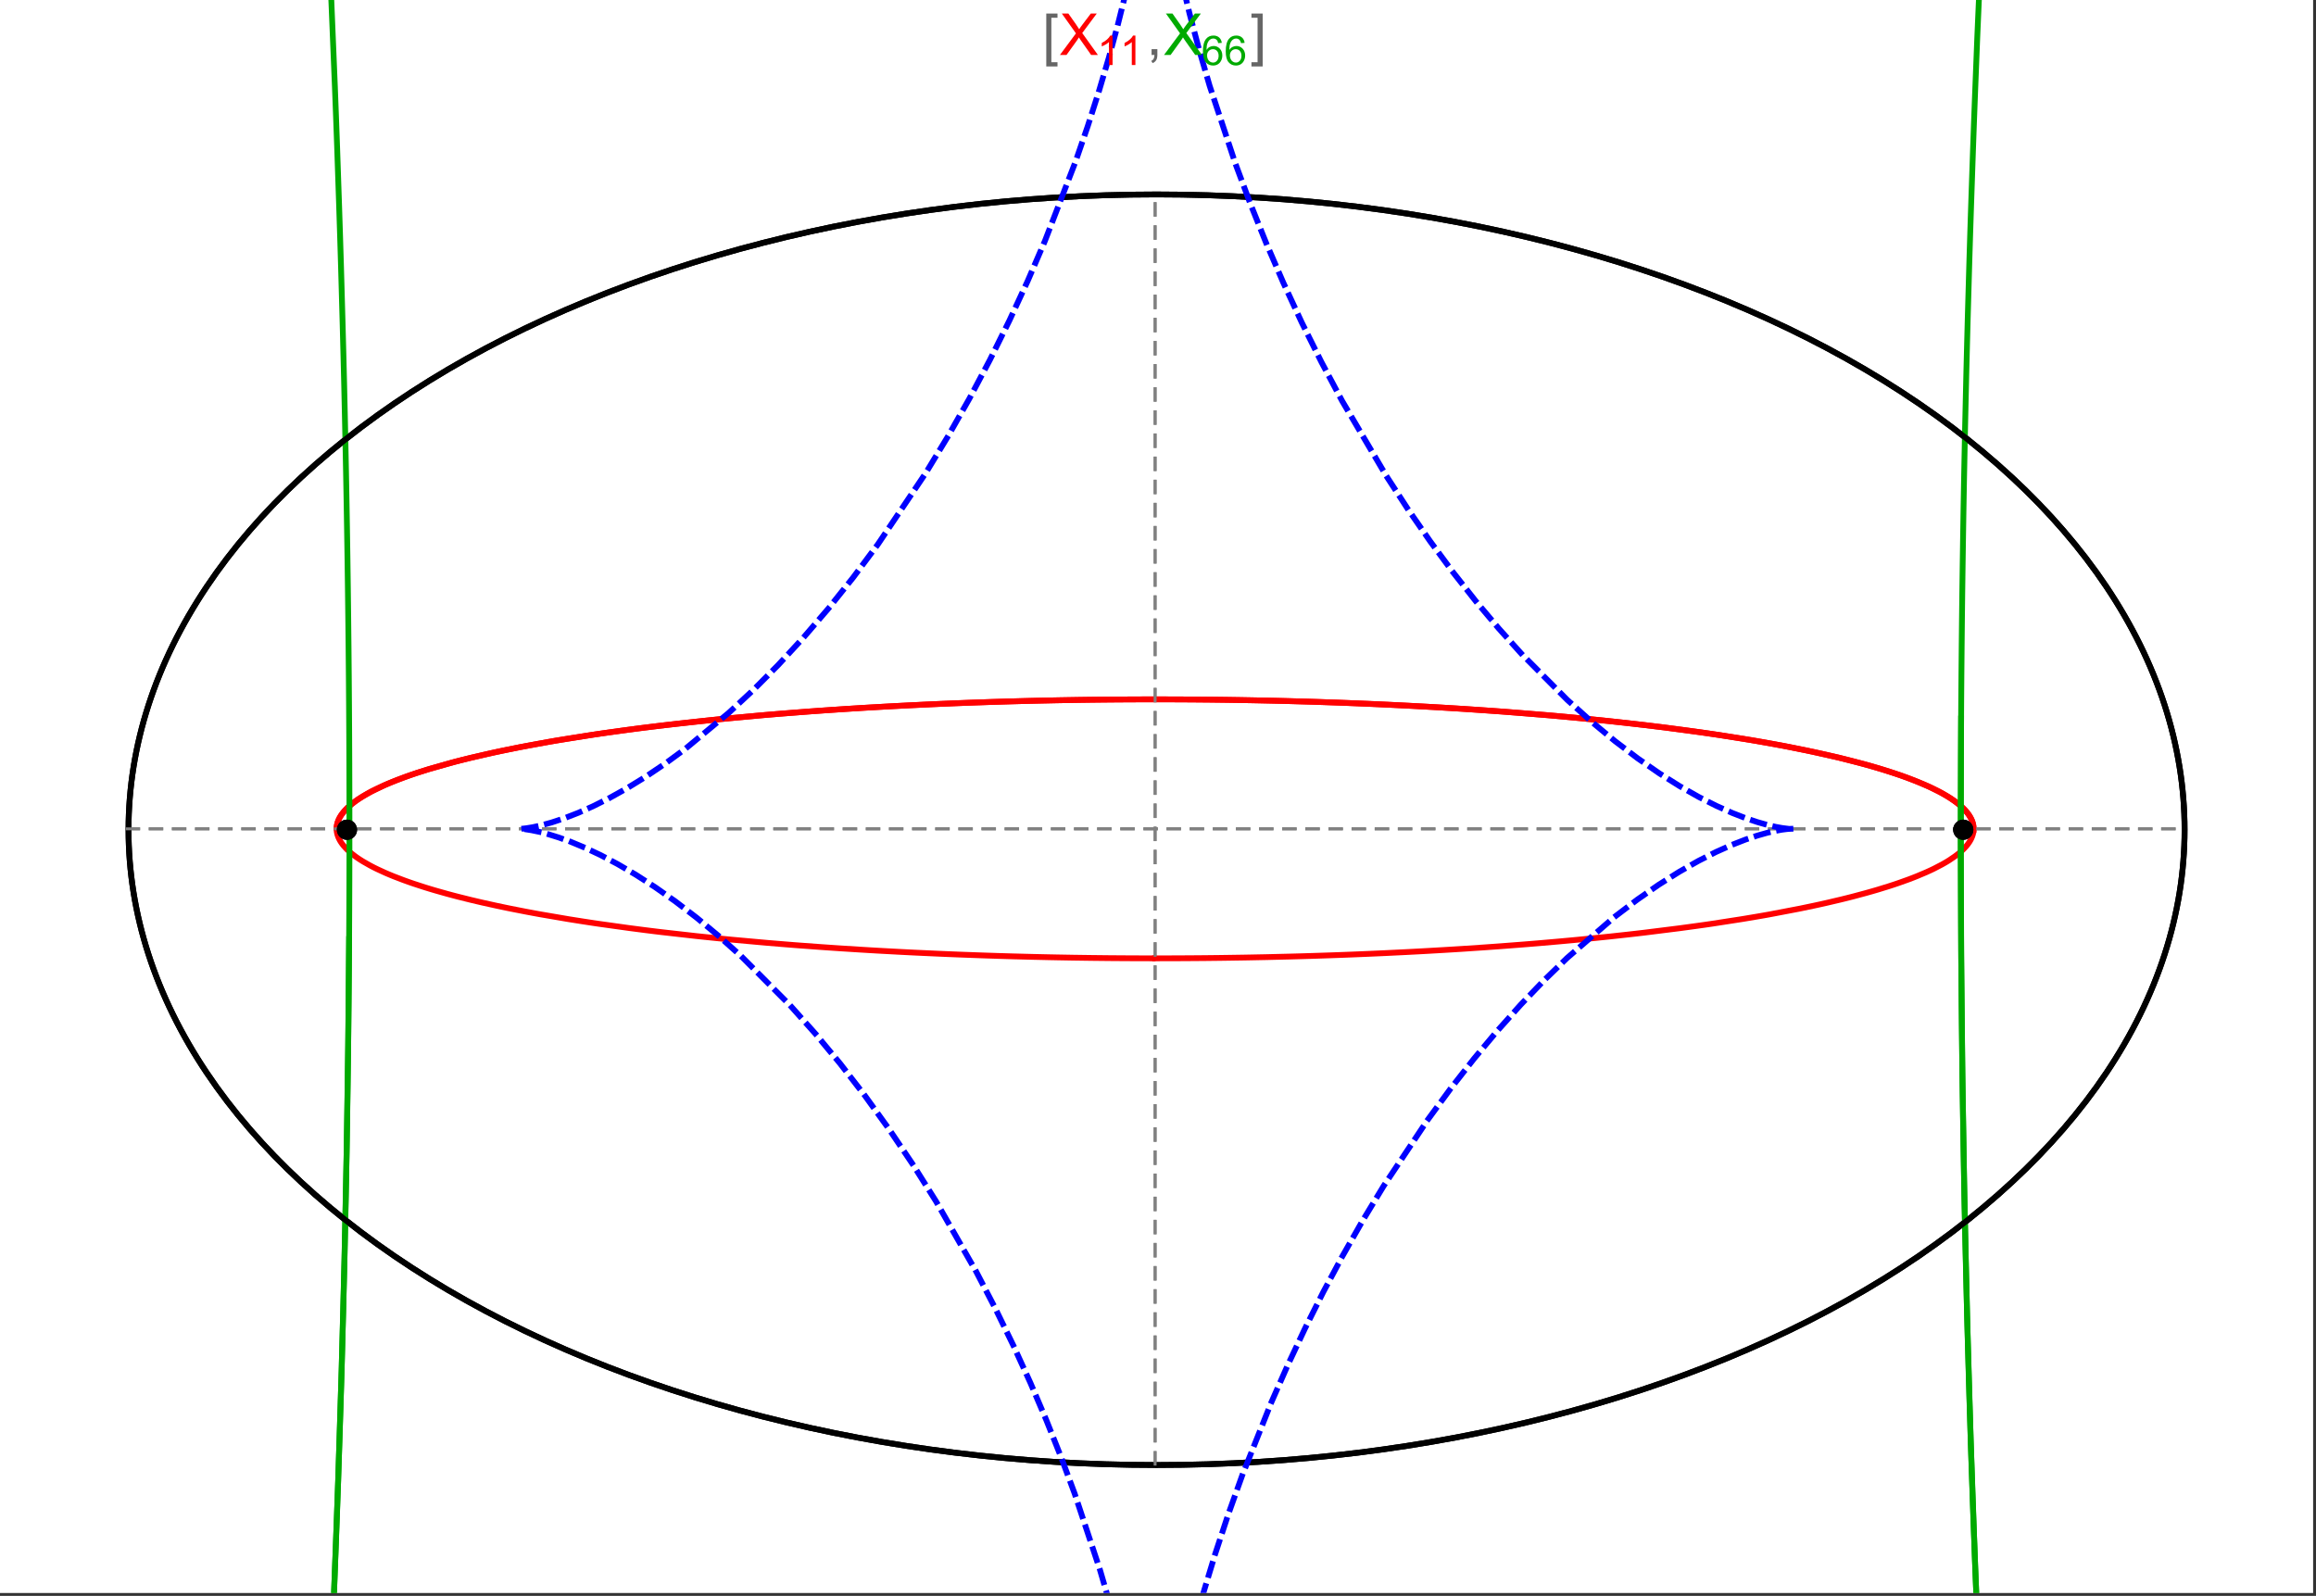 <?xml version="1.0" encoding="UTF-8"?>
<svg xmlns="http://www.w3.org/2000/svg" xmlns:xlink="http://www.w3.org/1999/xlink" width="801pt" height="552pt" viewBox="0 0 801 552" version="1.1">
<rect x="0" y="0" width="801" height="552" fill="#333333" stroke="none"/>
<defs>
<g>
<symbol overflow="visible" id="glyph0-0">
<path style="stroke:none;" d="M 1.25 0 L 1.25 -15.996 L 8.75 -15.996 L 8.75 0 Z M 2.5 -1.25 L 7.5 -1.25 L 7.5 -14.746 L 2.5 -14.746 Z "/>
</symbol>
<symbol overflow="visible" id="glyph0-1">
<path style="stroke:none;" d="M 5.242 3.984 L 1.359 3.984 L 1.359 -14.316 L 5.242 -14.316 L 5.242 -12.859 L 3.117 -12.859 L 3.117 2.52 L 5.242 2.52 Z "/>
</symbol>
<symbol overflow="visible" id="glyph0-2">
<path style="stroke:none;" d="M 4.199 3.984 L 0.32 3.984 L 0.32 2.52 L 2.441 2.52 L 2.441 -12.859 L 0.32 -12.859 L 0.32 -14.316 L 4.199 -14.316 Z "/>
</symbol>
<symbol overflow="visible" id="glyph1-0">
<path style="stroke:none;" d="M 2.5 0 L 2.5 -12.5 L 12.5 -12.5 L 12.5 0 Z M 2.812 -0.312 L 12.188 -0.312 L 12.188 -12.188 L 2.812 -12.188 Z "/>
</symbol>
<symbol overflow="visible" id="glyph1-1">
<path style="stroke:none;" d="M 0.086 0 L 5.625 -7.461 L 0.742 -14.316 L 3 -14.316 L 5.594 -10.645 C 6.133 -9.879 6.52 -9.293 6.75 -8.887 C 7.066 -9.406 7.441 -9.949 7.883 -10.516 L 10.762 -14.316 L 12.82 -14.316 L 7.793 -7.57 L 13.211 0 L 10.867 0 L 7.266 -5.109 C 7.062 -5.398 6.852 -5.715 6.641 -6.062 C 6.32 -5.539 6.094 -5.184 5.957 -4.992 L 2.363 0 Z "/>
</symbol>
<symbol overflow="visible" id="glyph1-2">
<path style="stroke:none;" d="M 1.777 0 L 1.777 -2 L 3.781 -2 L 3.781 0 C 3.777 0.734 3.648 1.328 3.391 1.781 C 3.129 2.234 2.715 2.582 2.148 2.832 L 1.66 2.078 C 2.027 1.914 2.301 1.676 2.48 1.363 C 2.652 1.047 2.75 0.594 2.773 0 Z "/>
</symbol>
<symbol overflow="visible" id="glyph2-0">
<path style="stroke:none;" d="M 1.773 0 L 1.773 -8.875 L 8.875 -8.875 L 8.875 0 Z M 1.996 -0.223 L 8.652 -0.223 L 8.652 -8.652 L 1.996 -8.652 Z "/>
</symbol>
<symbol overflow="visible" id="glyph2-1">
<path style="stroke:none;" d="M 5.289 0 L 4.043 0 L 4.043 -7.953 C 3.738 -7.664 3.344 -7.379 2.859 -7.094 C 2.371 -6.805 1.934 -6.59 1.547 -6.449 L 1.547 -7.652 C 2.242 -7.98 2.852 -8.379 3.375 -8.848 C 3.898 -9.312 4.266 -9.766 4.484 -10.207 L 5.289 -10.207 Z "/>
</symbol>
<symbol overflow="visible" id="glyph2-2">
<path style="stroke:none;" d="M 7.066 -7.676 L 5.824 -7.578 C 5.711 -8.062 5.551 -8.418 5.352 -8.645 C 5.012 -8.996 4.598 -9.176 4.105 -9.18 C 3.703 -9.176 3.355 -9.066 3.059 -8.848 C 2.664 -8.559 2.352 -8.137 2.129 -7.59 C 1.898 -7.035 1.781 -6.254 1.773 -5.242 C 2.074 -5.699 2.441 -6.039 2.875 -6.262 C 3.309 -6.48 3.766 -6.59 4.242 -6.594 C 5.074 -6.59 5.781 -6.285 6.367 -5.676 C 6.949 -5.062 7.242 -4.27 7.246 -3.301 C 7.242 -2.66 7.105 -2.066 6.832 -1.52 C 6.559 -0.969 6.18 -0.551 5.699 -0.262 C 5.215 0.027 4.668 0.168 4.062 0.172 C 3.02 0.168 2.172 -0.211 1.52 -0.973 C 0.859 -1.738 0.531 -3 0.535 -4.758 C 0.531 -6.719 0.895 -8.145 1.621 -9.039 C 2.25 -9.816 3.102 -10.207 4.18 -10.207 C 4.977 -10.207 5.633 -9.98 6.145 -9.531 C 6.656 -9.082 6.965 -8.465 7.066 -7.676 Z M 1.969 -3.293 C 1.969 -2.863 2.059 -2.449 2.242 -2.059 C 2.422 -1.66 2.676 -1.363 3.008 -1.16 C 3.332 -0.953 3.68 -0.848 4.043 -0.852 C 4.566 -0.848 5.016 -1.062 5.398 -1.488 C 5.773 -1.914 5.965 -2.492 5.969 -3.223 C 5.965 -3.926 5.777 -4.477 5.406 -4.883 C 5.031 -5.285 4.559 -5.488 3.992 -5.492 C 3.426 -5.488 2.949 -5.285 2.559 -4.883 C 2.164 -4.477 1.969 -3.949 1.969 -3.293 Z "/>
</symbol>
</g>
<clipPath id="clip1">
  <path d="M 0 0 L 800 0 L 800 551 L 0 551 Z "/>
</clipPath>
<clipPath id="clip2">
  <path d="M 170 0 L 629 0 L 629 551 L 170 551 Z "/>
</clipPath>
<clipPath id="clip3">
  <path d="M 0 0 L 800 0 L 800 551 L 0 551 Z "/>
</clipPath>
</defs>
<g id="surface4338">
<path style="fill-rule:nonzero;fill:rgb(99.998%,99.998%,99.998%);fill-opacity:1;stroke-width:0.03;stroke-linecap:butt;stroke-linejoin:miter;stroke:rgb(99.998%,99.998%,99.998%);stroke-opacity:1;stroke-miterlimit:10;" d="M 74 564 L 874 564 L 874 13 L 74 13 Z " transform="matrix(1,0,0,1,-74,-13)"/>
<path style="fill:none;stroke-width:2;stroke-linecap:square;stroke-linejoin:miter;stroke:rgb(0%,0%,0%);stroke-opacity:1;stroke-miterlimit:3.25;" d="M 829.551 300 C 829.551 241.719 792.09 185.828 725.414 144.617 C 658.734 103.41 568.297 80.258 474 80.258 C 379.703 80.258 289.266 103.41 222.586 144.617 C 155.91 185.828 118.449 241.719 118.449 300 C 118.449 358.281 155.91 414.172 222.586 455.383 C 289.266 496.59 379.703 519.742 474 519.742 C 568.297 519.742 658.734 496.59 725.414 455.383 C 792.09 414.172 829.551 358.281 829.551 300 Z " transform="matrix(1,0,0,1,-74,-13)"/>
<path style="fill:none;stroke-width:1;stroke-linecap:square;stroke-linejoin:miter;stroke:rgb(50%,50%,50%);stroke-opacity:1;stroke-dasharray:4,4;stroke-miterlimit:3.25;" d="M 117.949 299.691 L 829.051 299.691 " transform="matrix(1,0,0,1,-74,-13)"/>
<path style="fill:none;stroke-width:1;stroke-linecap:square;stroke-linejoin:miter;stroke:rgb(50%,50%,50%);stroke-opacity:1;stroke-dasharray:4,4;stroke-miterlimit:3.25;" d="M 473.5 519.434 L 473.5 79.949 " transform="matrix(1,0,0,1,-74,-13)"/>
<path style="fill:none;stroke-width:2;stroke-linecap:square;stroke-linejoin:miter;stroke:rgb(99.998%,0%,0%);stroke-opacity:1;stroke-miterlimit:3.25;" d="M 190.43 299.297 L 190.461 298.918 L 190.512 298.535 L 190.582 298.156 L 190.676 297.777 L 190.789 297.398 L 190.922 297.016 L 191.074 296.637 L 191.25 296.258 L 191.445 295.879 L 191.66 295.5 L 191.895 295.125 L 192.148 294.746 L 192.422 294.371 L 192.719 293.992 L 193.367 293.242 L 193.723 292.867 L 194.098 292.492 L 194.906 291.746 L 195.34 291.375 L 195.793 291.004 L 196.758 290.266 L 197.273 289.895 L 197.805 289.527 L 198.922 288.797 L 201.391 287.344 L 202.055 286.98 L 202.734 286.621 L 204.156 285.906 L 207.211 284.492 L 208.02 284.145 L 208.848 283.797 L 210.551 283.102 L 214.168 281.734 L 215.113 281.395 L 216.074 281.059 L 218.047 280.391 L 222.188 279.078 L 231.195 276.535 L 232.488 276.199 L 233.797 275.867 L 236.461 275.207 L 241.98 273.918 L 243.398 273.602 L 244.832 273.289 L 247.742 272.672 L 253.723 271.461 L 255.254 271.168 L 256.797 270.875 L 259.918 270.297 L 266.305 269.172 L 279.609 267.059 L 281.316 266.805 L 283.035 266.559 L 286.496 266.066 L 293.52 265.121 L 295.297 264.891 L 297.078 264.664 L 300.668 264.219 L 307.926 263.363 L 309.754 263.156 L 311.59 262.953 L 315.277 262.551 L 322.715 261.785 L 337.785 260.387 L 339.559 260.234 L 341.336 260.086 L 344.891 259.793 L 352.027 259.238 L 353.812 259.102 L 355.602 258.973 L 359.184 258.719 L 366.355 258.234 L 369.941 258.008 L 373.527 257.789 L 380.703 257.379 L 382.492 257.281 L 384.285 257.188 L 387.863 257 L 395.008 256.66 L 396.789 256.578 L 398.57 256.5 L 402.129 256.352 L 403.902 256.277 L 405.676 256.207 L 409.219 256.074 L 410.984 256.008 L 412.75 255.945 L 416.27 255.828 L 423.281 255.613 L 425.027 255.566 L 426.77 255.52 L 430.246 255.43 L 431.98 255.387 L 433.711 255.348 L 437.16 255.273 L 438.879 255.238 L 440.594 255.207 L 442.305 255.176 L 444.016 255.148 L 447.422 255.094 L 450.809 255.047 L 452.465 255.027 L 454.117 255.008 L 455.766 254.992 L 457.41 254.977 L 459.047 254.961 L 460.684 254.949 L 462.316 254.938 L 465.566 254.922 L 467.184 254.914 L 468.797 254.91 L 470.406 254.906 L 472.012 254.902 L 475.211 254.902 L 476.801 254.906 L 478.387 254.91 L 479.969 254.914 L 481.547 254.922 L 483.121 254.93 L 484.688 254.938 L 486.25 254.949 L 487.809 254.961 L 489.363 254.973 L 490.914 254.988 L 492.457 255.004 L 493.996 255.02 L 497.059 255.059 L 498.582 255.078 L 501.613 255.125 L 503.121 255.148 L 504.625 255.176 L 507.617 255.23 L 509.105 255.258 L 510.59 255.289 L 513.539 255.355 L 515.004 255.387 L 516.465 255.422 L 519.375 255.496 L 525.125 255.656 L 526.547 255.695 L 527.969 255.738 L 530.789 255.828 L 536.363 256.023 L 537.746 256.07 L 539.121 256.125 L 541.855 256.23 L 547.254 256.449 L 548.703 256.512 L 550.148 256.578 L 553.012 256.707 L 558.668 256.977 L 560.062 257.047 L 561.453 257.121 L 564.215 257.266 L 569.66 257.566 L 571.008 257.645 L 572.344 257.723 L 575.004 257.883 L 580.238 258.211 L 590.402 258.902 L 591.645 258.992 L 592.883 259.082 L 595.332 259.262 L 600.16 259.637 L 609.512 260.41 L 610.652 260.512 L 611.789 260.609 L 614.039 260.812 L 618.469 261.223 L 627.039 262.062 L 628.016 262.164 L 628.984 262.266 L 630.91 262.465 L 634.695 262.875 L 642.031 263.707 L 642.926 263.812 L 643.816 263.918 L 645.582 264.129 L 649.051 264.555 L 655.766 265.422 L 656.586 265.531 L 657.398 265.641 L 659.012 265.859 L 662.184 266.305 L 668.312 267.195 L 679.738 269.012 L 680.473 269.137 L 681.203 269.262 L 682.652 269.508 L 685.484 270.008 L 690.934 271.012 L 700.973 273.031 L 701.562 273.16 L 702.148 273.285 L 703.309 273.539 L 705.582 274.047 L 709.934 275.062 L 717.895 277.09 L 718.352 277.215 L 718.805 277.34 L 719.703 277.586 L 721.457 278.082 L 724.805 279.074 L 725.211 279.199 L 725.609 279.32 L 726.402 279.566 L 727.945 280.062 L 730.883 281.047 L 731.238 281.168 L 731.586 281.289 L 732.277 281.535 L 733.629 282.023 L 736.184 282.996 L 740.766 284.93 L 741.012 285.043 L 741.254 285.152 L 741.734 285.375 L 742.668 285.82 L 744.43 286.707 L 744.637 286.82 L 744.848 286.93 L 745.258 287.148 L 746.051 287.59 L 747.543 288.465 L 747.723 288.574 L 747.898 288.68 L 748.242 288.898 L 748.906 289.332 L 750.145 290.195 L 750.293 290.301 L 750.438 290.41 L 750.719 290.621 L 751.262 291.051 L 752.266 291.898 L 752.391 292.012 L 752.516 292.129 L 752.762 292.355 L 753.223 292.812 L 753.441 293.039 L 753.652 293.266 L 754.051 293.715 L 754.238 293.941 L 754.418 294.164 L 754.758 294.613 L 754.836 294.723 L 754.914 294.836 L 755.062 295.059 L 755.34 295.5 L 755.406 295.609 L 755.469 295.719 L 755.59 295.941 L 755.645 296.051 L 755.703 296.16 L 755.809 296.379 L 755.859 296.488 L 756 296.816 L 756.043 296.926 L 756.082 297.031 L 756.199 297.359 L 756.234 297.465 L 756.297 297.684 L 756.328 297.789 L 756.355 297.898 L 756.406 298.113 L 756.43 298.219 L 756.453 298.328 L 756.473 298.434 L 756.488 298.539 L 756.504 298.648 L 756.535 298.859 L 756.547 298.965 L 756.555 299.066 L 756.57 299.262 L 756.574 299.363 L 756.582 299.559 L 756.582 299.852 L 756.578 299.953 L 756.574 300.051 L 756.566 300.148 L 756.562 300.246 L 756.555 300.344 L 756.543 300.441 L 756.531 300.535 L 756.508 300.73 L 756.477 300.926 L 756.457 301.023 L 756.438 301.117 L 756.398 301.312 L 756.375 301.406 L 756.352 301.504 L 756.301 301.695 L 756.27 301.793 L 756.242 301.887 L 756.18 302.078 L 756.148 302.172 L 756.113 302.27 L 756.043 302.457 L 755.883 302.836 L 755.84 302.93 L 755.797 303.027 L 755.707 303.215 L 755.508 303.59 L 755.457 303.684 L 755.402 303.777 L 755.293 303.961 L 755.059 304.332 L 754.535 305.07 L 754.395 305.25 L 754.25 305.426 L 753.953 305.785 L 753.301 306.492 L 753.215 306.578 L 753.129 306.668 L 752.949 306.844 L 752.586 307.191 L 751.805 307.887 L 751.602 308.059 L 751.391 308.23 L 750.965 308.57 L 750.062 309.25 L 748.082 310.586 L 747.504 310.945 L 746.91 311.301 L 745.676 312.004 L 743.02 313.387 L 742.848 313.473 L 742.672 313.559 L 742.316 313.73 L 741.602 314.07 L 740.125 314.742 L 737 316.059 L 736.812 316.137 L 736.621 316.211 L 736.242 316.363 L 735.469 316.664 L 733.891 317.262 L 730.602 318.434 L 730.391 318.508 L 730.18 318.578 L 728.891 319.012 L 727.137 319.582 L 723.512 320.699 L 723.258 320.773 L 723.008 320.848 L 722.5 320.996 L 721.477 321.293 L 719.398 321.879 L 715.109 323.031 L 714.562 323.172 L 714.012 323.312 L 712.902 323.594 L 710.652 324.148 L 706.035 325.234 L 705.457 325.367 L 704.875 325.496 L 703.707 325.758 L 701.348 326.27 L 696.52 327.277 L 686.457 329.199 L 685.254 329.418 L 684.039 329.633 L 681.594 330.055 L 676.625 330.887 L 666.391 332.473 L 666.039 332.523 L 665.684 332.578 L 664.973 332.68 L 663.551 332.887 L 660.684 333.289 L 654.875 334.078 L 642.965 335.566 L 642.613 335.609 L 642.258 335.652 L 641.551 335.734 L 640.133 335.898 L 637.281 336.223 L 631.523 336.852 L 631.164 336.891 L 630.801 336.93 L 630.074 337.004 L 628.617 337.156 L 625.695 337.457 L 619.797 338.035 L 619.398 338.074 L 618.996 338.109 L 618.191 338.188 L 616.578 338.336 L 613.336 338.633 L 606.801 339.203 L 605.98 339.273 L 605.16 339.34 L 603.512 339.477 L 600.199 339.742 L 593.535 340.254 L 593.125 340.285 L 592.715 340.312 L 591.891 340.375 L 590.242 340.492 L 586.934 340.727 L 580.277 341.172 L 579.441 341.227 L 578.605 341.277 L 576.93 341.383 L 573.57 341.586 L 566.816 341.977 L 566.422 341.996 L 566.023 342.02 L 565.234 342.062 L 563.648 342.148 L 560.477 342.312 L 554.098 342.625 L 553.301 342.664 L 552.5 342.699 L 550.898 342.773 L 547.691 342.914 L 541.254 343.18 L 540.379 343.211 L 539.504 343.246 L 537.754 343.312 L 534.242 343.438 L 533.805 343.453 L 533.363 343.465 L 532.484 343.496 L 530.727 343.555 L 527.203 343.668 L 526.762 343.68 L 526.324 343.691 L 525.441 343.719 L 523.676 343.77 L 520.141 343.867 L 513.055 344.039 L 512.641 344.051 L 512.227 344.059 L 511.398 344.078 L 509.738 344.109 L 506.422 344.176 L 505.594 344.191 L 504.762 344.207 L 503.102 344.234 L 499.777 344.285 L 499.359 344.293 L 498.945 344.297 L 496.449 344.332 L 496.035 344.336 L 495.617 344.344 L 494.785 344.352 L 493.121 344.371 L 492.703 344.375 L 492.289 344.379 L 491.453 344.391 L 489.789 344.406 L 489.371 344.41 L 488.957 344.414 L 488.121 344.418 L 486.457 344.434 L 486.047 344.434 L 485.641 344.438 L 484.82 344.445 L 484.414 344.445 L 484.004 344.449 L 483.188 344.453 L 482.777 344.457 L 482.371 344.457 L 481.555 344.461 L 481.145 344.465 L 480.734 344.465 L 479.918 344.469 L 479.508 344.469 L 479.102 344.473 L 477.875 344.473 L 477.465 344.477 L 475.422 344.477 L 475.012 344.48 L 473.5 344.48 " transform="matrix(1,0,0,1,-74,-13)"/>
<path style="fill:none;stroke-width:2;stroke-linecap:square;stroke-linejoin:miter;stroke:rgb(99.998%,0%,0%);stroke-opacity:1;stroke-miterlimit:3.25;" d="M 472.645 344.48 L 471.742 344.48 L 471.332 344.477 L 469.699 344.477 L 469.289 344.473 L 468.062 344.473 L 467.652 344.469 L 466.836 344.469 L 466.43 344.465 L 466.02 344.465 L 465.203 344.461 L 464.793 344.457 L 464.383 344.457 L 463.566 344.453 L 463.16 344.449 L 462.75 344.445 L 461.934 344.441 L 460.297 344.43 L 459.855 344.426 L 459.414 344.426 L 456.754 344.402 L 456.312 344.398 L 455.867 344.391 L 454.984 344.383 L 453.211 344.363 L 452.328 344.355 L 451.441 344.344 L 449.672 344.32 L 446.133 344.27 L 445.691 344.262 L 445.25 344.258 L 444.367 344.242 L 442.598 344.211 L 439.066 344.148 L 438.629 344.137 L 437.305 344.113 L 432.02 343.996 L 431.609 343.988 L 431.199 343.977 L 430.375 343.957 L 428.734 343.914 L 425.457 343.828 L 425.047 343.82 L 424.637 343.809 L 423.82 343.785 L 422.184 343.738 L 418.914 343.641 L 418.508 343.625 L 418.098 343.613 L 417.281 343.586 L 415.652 343.535 L 412.395 343.422 L 405.898 343.184 L 405.461 343.168 L 405.02 343.148 L 404.145 343.113 L 402.391 343.043 L 398.891 342.895 L 391.914 342.578 L 391.047 342.539 L 390.176 342.496 L 388.441 342.41 L 384.98 342.234 L 378.086 341.859 L 377.664 341.836 L 377.246 341.812 L 376.402 341.762 L 374.719 341.664 L 371.367 341.461 L 364.691 341.039 L 364.277 341.012 L 363.859 340.984 L 363.031 340.93 L 361.375 340.816 L 358.07 340.586 L 351.5 340.105 L 351.121 340.078 L 350.738 340.051 L 349.977 339.992 L 348.457 339.875 L 345.43 339.633 L 339.41 339.137 L 327.543 338.066 L 327.148 338.031 L 326.75 337.992 L 325.957 337.914 L 324.371 337.762 L 321.215 337.445 L 314.965 336.797 L 302.711 335.41 L 302.008 335.324 L 301.305 335.242 L 299.902 335.07 L 297.117 334.723 L 291.602 334.008 L 280.84 332.508 L 280.516 332.457 L 280.191 332.41 L 279.547 332.316 L 278.258 332.121 L 275.699 331.73 L 270.656 330.934 L 260.867 329.258 L 259.57 329.023 L 258.281 328.785 L 255.73 328.309 L 250.73 327.328 L 250.113 327.203 L 249.5 327.078 L 248.281 326.824 L 245.867 326.316 L 241.145 325.273 L 240.875 325.215 L 240.066 325.027 L 238.996 324.777 L 236.875 324.277 L 232.746 323.25 L 232.492 323.188 L 232.238 323.121 L 231.734 322.988 L 230.73 322.727 L 228.754 322.199 L 224.914 321.117 L 224.406 320.969 L 223.902 320.82 L 222.898 320.523 L 220.926 319.918 L 217.133 318.684 L 216.672 318.527 L 216.215 318.371 L 215.309 318.055 L 213.535 317.418 L 210.148 316.121 L 209.957 316.043 L 209.77 315.965 L 209.391 315.812 L 208.645 315.504 L 207.188 314.879 L 204.426 313.605 L 204.262 313.527 L 204.098 313.445 L 203.77 313.285 L 203.125 312.961 L 201.879 312.305 L 199.551 310.977 L 199.414 310.895 L 199.281 310.812 L 199.016 310.645 L 198.492 310.312 L 197.492 309.645 L 197.371 309.559 L 197.254 309.477 L 197.016 309.305 L 196.555 308.965 L 195.672 308.281 L 195.461 308.109 L 195.258 307.938 L 194.855 307.59 L 194.098 306.891 L 194.008 306.805 L 193.922 306.715 L 193.746 306.539 L 193.41 306.188 L 192.785 305.473 L 192.629 305.277 L 192.477 305.082 L 192.188 304.691 L 192.117 304.594 L 192.051 304.492 L 191.918 304.297 L 191.668 303.898 L 191.609 303.801 L 191.555 303.703 L 191.445 303.5 L 191.391 303.402 L 191.34 303.301 L 191.238 303.102 L 191.145 302.898 L 191.055 302.699 L 190.895 302.293 L 190.824 302.09 L 190.758 301.887 L 190.695 301.684 L 190.641 301.477 L 190.594 301.273 L 190.57 301.168 L 190.551 301.066 L 190.531 300.961 L 190.512 300.859 L 190.496 300.758 L 190.48 300.652 L 190.469 300.547 L 190.457 300.445 L 190.445 300.34 L 190.438 300.238 L 190.43 300.133 L 190.422 299.922 L 190.418 299.82 L 190.418 299.504 L 190.422 299.398 L 190.43 299.293 L 190.434 299.188 L 190.441 299.082 L 190.453 298.977 L 190.477 298.781 L 190.488 298.68 L 190.504 298.582 L 190.52 298.48 L 190.539 298.383 L 190.578 298.184 L 190.602 298.082 L 190.621 297.984 L 190.676 297.785 L 190.73 297.582 L 190.793 297.383 L 190.863 297.18 L 190.938 296.98 L 191.016 296.777 L 191.105 296.574 L 191.148 296.473 L 191.195 296.371 L 191.293 296.168 L 191.512 295.758 L 191.629 295.555 L 191.75 295.348 L 192.02 294.938 L 192.09 294.832 L 192.16 294.73 L 192.309 294.523 L 192.629 294.105 L 192.711 294 L 192.797 293.898 L 192.973 293.688 L 193.344 293.27 L 194.168 292.422 L 194.289 292.309 L 194.414 292.195 L 194.664 291.965 L 195.191 291.5 L 196.352 290.57 L 196.504 290.453 L 196.984 290.102 L 197.652 289.629 L 199.102 288.684 L 199.293 288.566 L 199.484 288.445 L 199.883 288.207 L 200.699 287.73 L 202.461 286.766 L 206.473 284.824 L 206.738 284.703 L 207.012 284.582 L 207.562 284.344 L 208.695 283.859 L 211.094 282.891 L 211.402 282.77 L 211.719 282.645 L 212.359 282.402 L 213.672 281.914 L 216.438 280.934 L 216.797 280.812 L 217.16 280.688 L 217.895 280.441 L 219.402 279.949 L 222.566 278.961 L 229.531 276.977 L 229.965 276.859 L 230.402 276.742 L 231.285 276.512 L 233.086 276.047 L 236.84 275.117 L 244.988 273.254 L 245.527 273.141 L 246.07 273.023 L 247.164 272.793 L 249.395 272.328 L 254.031 271.402 L 264.031 269.562 L 264.746 269.441 L 265.465 269.316 L 266.918 269.07 L 269.875 268.578 L 276.031 267.602 L 276.824 267.477 L 277.621 267.355 L 279.23 267.113 L 282.508 266.633 L 289.312 265.68 L 290.188 265.562 L 291.07 265.445 L 292.844 265.211 L 296.461 264.742 L 303.965 263.824 L 320.062 262.055 L 321.047 261.953 L 322.039 261.852 L 324.039 261.656 L 328.098 261.262 L 336.473 260.5 L 337.543 260.406 L 338.621 260.312 L 340.789 260.129 L 345.195 259.77 L 354.27 259.07 L 355.43 258.984 L 356.594 258.902 L 358.941 258.734 L 363.703 258.41 L 364.91 258.328 L 366.117 258.25 L 368.559 258.094 L 373.5 257.789 L 374.75 257.715 L 376.008 257.645 L 378.539 257.5 L 383.664 257.219 L 394.195 256.695 L 395.512 256.637 L 396.832 256.578 L 399.492 256.461 L 404.875 256.238 L 406.238 256.188 L 407.602 256.133 L 410.348 256.031 L 415.91 255.84 L 417.312 255.793 L 418.723 255.75 L 421.555 255.664 L 422.98 255.621 L 424.41 255.582 L 427.289 255.504 L 428.734 255.469 L 430.188 255.43 L 433.105 255.363 L 439.008 255.238 L 440.496 255.207 L 441.988 255.184 L 444.992 255.133 L 446.5 255.109 L 448.016 255.086 L 451.059 255.043 L 452.586 255.027 L 454.121 255.008 L 455.66 254.992 L 457.203 254.977 L 458.754 254.965 L 461.863 254.941 L 463.43 254.934 L 464.996 254.922 L 466.57 254.918 L 468.148 254.91 L 469.73 254.906 L 471.316 254.906 L 472.906 254.902 L 474.504 254.902 L 476.102 254.906 L 477.707 254.91 L 479.316 254.914 L 480.93 254.918 L 482.547 254.926 L 484.168 254.934 L 487.426 254.957 L 489.062 254.973 L 490.84 254.988 L 492.621 255.004 L 494.41 255.027 L 496.203 255.047 L 498 255.07 L 499.801 255.098 L 503.414 255.152 L 505.23 255.188 L 507.047 255.219 L 510.695 255.293 L 512.527 255.332 L 514.363 255.371 L 518.043 255.461 L 519.887 255.508 L 521.734 255.559 L 525.445 255.664 L 527.305 255.719 L 529.164 255.777 L 532.898 255.902 L 534.77 255.965 L 536.645 256.031 L 540.398 256.172 L 547.938 256.48 L 549.824 256.562 L 551.719 256.648 L 555.504 256.824 L 563.098 257.207 L 566.902 257.41 L 570.707 257.625 L 578.32 258.086 L 580.227 258.207 L 582.129 258.332 L 585.934 258.586 L 593.531 259.129 L 608.656 260.336 L 610.41 260.488 L 612.16 260.645 L 615.656 260.961 L 622.605 261.621 L 624.336 261.789 L 626.062 261.965 L 629.5 262.316 L 636.328 263.055 L 638.023 263.246 L 639.715 263.438 L 643.078 263.828 L 649.738 264.641 L 662.75 266.383 L 664.344 266.613 L 665.93 266.844 L 669.078 267.312 L 675.277 268.277 L 676.805 268.523 L 678.32 268.773 L 681.328 269.281 L 687.227 270.324 L 688.676 270.59 L 690.113 270.855 L 692.957 271.398 L 698.508 272.512 L 709.023 274.844 L 710.426 275.18 L 711.812 275.52 L 714.531 276.203 L 719.758 277.602 L 721.02 277.957 L 722.262 278.316 L 724.691 279.039 L 729.312 280.512 L 730.418 280.887 L 731.504 281.262 L 733.613 282.02 L 737.574 283.555 L 738.512 283.945 L 739.426 284.336 L 741.191 285.125 L 744.445 286.719 L 745.203 287.121 L 745.938 287.523 L 747.332 288.336 L 747.996 288.746 L 748.637 289.152 L 749.844 289.977 L 750.41 290.387 L 750.953 290.801 L 751.965 291.633 L 752.434 292.051 L 752.875 292.469 L 753.691 293.305 L 754.062 293.727 L 754.406 294.148 L 754.727 294.57 L 755.02 294.992 L 755.289 295.414 L 755.531 295.836 L 755.75 296.262 L 755.945 296.684 L 756.113 297.109 L 756.254 297.535 L 756.371 297.957 L 756.461 298.383 L 756.527 298.809 L 756.566 299.234 L 756.582 299.66 L 756.57 300.086 " transform="matrix(1,0,0,1,-74,-13)"/>
<g clip-path="url(#clip1)" clip-rule="nonzero">
<path style="fill:none;stroke-width:2;stroke-linecap:square;stroke-linejoin:miter;stroke:rgb(0%,66.666%,0%);stroke-opacity:1;stroke-miterlimit:3.25;" d="M 194.742 337.836 L 194.418 374.688 L 193.883 411.73 L 193.129 449.066 L 192.156 486.789 L 190.961 525.004 L 189.535 563.812 L 187.871 603.336 L 185.957 643.688 L 183.789 684.992 L 181.348 727.387 L 178.621 771.02 L 175.594 816.043 L 172.25 862.637 L 168.562 910.984 L 160.066 1013.816 L 155.195 1068.789 L 149.863 1126.516 L 137.637 1251.586 L 105.293 1552.77 L 95.098 1642.207 L 83.832 1738.93 L 57.484 1958.793 L -17.035 2551.938 L -42.312 2747.449 L -71.387 2970.082 L -144.715 3524.215 L -191.742 3875.758 L -248.457 4297.055 L -405.602 5454.891 L -518.668 6282.746 L -670.27 7388.898 L -883.918 8943.332 L -1207.168 11289.727 L -1752.832 15243.543 L -2869.504 23324.387 L -6431.27 49078.223 L 72884.547 -524208.953 L 6128.125 -41683.25 L 3377.531 -21793.145 L 1916.441 -11215.387 L 1164.551 -5748.684 L 786.113 -2956.352 L 762.273 -2776.949 L 741.328 -2618.621 L 706.281 -2351.82 L 655.125 -1956.727 L 594.055 -1470.219 L 537.594 -990.867 L 535.434 -971.508 L 533.367 -952.949 L 529.52 -918.043 L 522.77 -856.012 L 512.191 -756.402 L 498.312 -621.922 L 497.703 -615.957 L 497.105 -610.164 L 495.961 -599.047 L 493.84 -578.602 L 490.164 -543.953 L 489.75 -540.145 L 489.344 -536.438 L 488.555 -529.336 L 487.074 -516.289 L 484.422 -494.379 L 484.117 -491.996 L 483.812 -489.688 L 483.223 -485.289 L 482.098 -477.312 L 481.824 -475.48 L 481.555 -473.715 L 481.027 -470.371 L 480.012 -464.395 L 479.766 -463.043 L 479.523 -461.75 L 479.043 -459.32 L 478.805 -458.188 L 478.57 -457.105 L 478.109 -455.098 L 477.883 -454.172 L 477.656 -453.289 L 477.207 -451.68 L 476.988 -450.941 L 476.77 -450.254 L 476.336 -449.016 L 476.125 -448.477 L 475.918 -447.98 L 475.707 -447.523 L 475.5 -447.109 L 475.297 -446.738 L 475.09 -446.41 L 474.887 -446.117 L 474.684 -445.867 L 474.484 -445.66 L 474.281 -445.488 L 474.082 -445.355 L 473.883 -445.266 L 473.684 -445.211 L 473.484 -445.195 L 473.289 -445.215 L 473.09 -445.273 L 472.895 -445.371 L 472.699 -445.504 L 472.504 -445.672 L 472.309 -445.879 L 472.113 -446.117 L 471.918 -446.395 L 471.723 -446.707 L 471.527 -447.059 L 471.332 -447.441 L 471.137 -447.855 L 470.941 -448.309 L 470.75 -448.797 L 470.555 -449.316 L 470.359 -449.871 L 469.969 -451.082 L 469.773 -451.738 L 469.578 -452.43 L 469.184 -453.906 L 468.988 -454.695 L 468.793 -455.516 L 468.395 -457.258 L 468.195 -458.18 L 467.996 -459.129 L 467.598 -461.133 L 466.785 -465.523 L 466.582 -466.699 L 466.375 -467.91 L 465.965 -470.426 L 465.121 -475.84 L 463.383 -488.203 L 463.141 -490.039 L 462.895 -491.914 L 462.398 -495.777 L 461.387 -503.961 L 459.246 -522.223 L 454.41 -566.688 L 441.371 -693.195 L 389.488 -1164.988 L 388 -1177.75 L 386.477 -1190.766 L 383.324 -1217.578 L 376.578 -1274.578 L 360.992 -1404.203 L 318.059 -1750.695 L 314.664 -1777.609 L 311.16 -1805.301 L 303.812 -1863.176 L 287.605 -1990.012 L 247.539 -2299.594 L 113.641 -3309.785 L 101.477 -3400.422 L 88.621 -3496.059 L 60.598 -3704.098 L -6.875 -4202.93 L -216.82 -5743.348 L -254.477 -6018.461 L -295.945 -6321.152 L -392.891 -7027.789 L -671.066 -9050.5 L -767.727 -9752.215 L -880.719 -10571.984 L -1175.562 -12709.305 L -2369.426 -21351.102 L -2974.852 -25730.297 L -3893.641 -32374.531 L -5453.871 -43655.117 L -8687.047 -67027.797 L -19391.664 -144404.227 L 129133.051 929132.145 L 15815.711 110068.852 L 8677.613 58471.246 L 6094.273 39795.504 L 4760.719 30153.219 L 3398.184 20298.09 L 2287.078 12253.367 L 2134.156 11144.598 L 2006.484 10218.305 L 1805.449 8758.223 L 1536.77 6801.977 L 1247.18 4679.422 L 1224.648 4513.039 L 1203.637 4357.621 L 1165.598 4075.57 L 1102.391 3604.211 L 1011.074 2914.27 L 903.488 2072.641 L 898.73 2034.059 L 894.141 1996.641 L 885.418 1925.082 L 869.641 1793.699 L 843.551 1569.094 L 806.691 1224.973 L 804.738 1205.305 L 802.844 1186.004 L 799.219 1148.457 L 792.57 1077.238 L 791.027 1060.172 L 789.527 1043.383 L 786.656 1010.598 L 781.391 947.926 L 780.168 932.82 L 778.984 917.918 L 776.711 888.715 L 772.562 832.516 L 771.602 818.891 L 770.672 805.422 L 768.895 778.941 L 765.668 727.66 L 764.93 715.16 L 764.211 702.781 L 762.852 678.363 L 762.207 666.32 L 761.586 654.383 L 760.41 630.801 L 759.855 619.148 L 759.32 607.59 L 758.32 584.727 L 756.562 539.93 L 756.172 528.91 L 755.801 517.953 L 755.117 496.219 L 754.805 485.441 L 754.508 474.715 L 753.973 453.418 L 753.73 442.84 L 753.508 432.305 L 753.301 421.809 L 753.113 411.355 L 752.941 400.938 L 752.785 390.555 L 752.648 380.203 L 752.527 369.883 L 752.43 360.27 L 752.348 350.684 L 752.277 341.113 L 752.223 331.566 L 752.184 322.035 L 752.156 312.52 L 752.145 303.016 L 752.145 293.523 L 752.164 284.043 L 752.191 274.57 L 752.238 265.105 L 752.293 255.648 L 752.367 246.191 L 752.453 236.734 L 752.551 227.281 L 752.664 217.828 L 752.793 208.371 L 752.934 198.906 L 753.086 189.438 L 753.254 179.965 L 753.438 170.477 L 753.633 160.98 L 754.066 141.949 L 754.305 132.41 L 754.559 122.855 L 755.102 103.684 L 755.395 94.066 L 755.703 84.426 L 756.363 65.066 L 756.711 55.344 L 757.078 45.59 L 757.848 25.984 L 759.57 -13.672 L 760.039 -23.688 L 760.523 -33.746 L 761.535 -54.008 L 763.742 -95.148 L 764.336 -105.57 L 764.945 -116.055 L 766.211 -137.211 L 768.945 -180.336 L 775.277 -270.328 L 776.137 -281.746 L 777.012 -293.258 L 778.828 -316.57 L 782.695 -364.43 L 791.477 -465.77 L 813.973 -697.344 L 815.637 -713.406 L 817.336 -729.688 L 820.836 -762.926 L 828.289 -832.309 L 845.207 -984.32 L 889.445 -1358.816 L 893.082 -1388.613 L 896.816 -1419.086 L 904.59 -1482.164 L 921.473 -1617.68 L 961.66 -1934.055 L 1081.523 -2848.316 L 1091.625 -2924.148 L 1102.141 -3002.98 L 1124.535 -3170.426 L 1175.637 -3550.719 L 1313.023 -4564.852 L 1930.848 -9069.832 L 1999.988 -9571.762 L 2076.48 -10126.852 L 2256.781 -11434.367 L 2786.125 -15268.973 L 2974.395 -16631.863 L 3197.41 -18245.914 L 3794.836 -22568.25 L 6470.176 -41913.824 L 8008.98 -53038.344 L 10629.688 -71982.879 L 16091.586 -111463.57 L 34482.887 -244398.25 L -184286.594 1336869.98 L -24266.496 180239.535 L -12750.387 96998.93 L -8534.375 66523.562 L -6347.754 50716.684 L -5009.52 41041.996 L -3455.367 29804.73 L -2019.234 19416.789 L -1807.945 17887.734 L -1628.801 16591.023 L -1341.488 14510.66 L -947.023 11652.223 L -507.188 8459.004 L -117.828 5618.074 L -101.688 5499.664 L -86.324 5386.883 L -57.715 5176.676 L -7.738 4808.691 L 70.52 4229.902 L 174.133 3456.145 L 284.055 2617.055 L 374.066 1895.023 L 410.684 1578.805 L 432.297 1379.703 L 444.625 1260.902 L 453.562 1174.141 L 459.82 1116.562 L 459.902 1115.883 L 459.98 1115.203 L 460.137 1113.859 L 460.445 1111.219 L 461.051 1106.129 L 462.207 1096.672 L 462.277 1096.113 L 462.348 1095.559 L 462.488 1094.453 L 462.766 1092.293 L 463.309 1088.137 L 464.359 1080.469 L 464.43 1079.98 L 464.496 1079.496 L 464.637 1078.535 L 464.91 1076.664 L 465.445 1073.09 L 466.488 1066.637 L 466.551 1066.262 L 466.613 1065.895 L 466.742 1065.164 L 466.992 1063.742 L 467.492 1061.066 L 468.461 1056.348 L 468.516 1056.098 L 468.574 1055.852 L 468.684 1055.363 L 468.906 1054.426 L 469.344 1052.684 L 469.398 1052.477 L 469.453 1052.273 L 469.559 1051.875 L 469.777 1051.113 L 470.207 1049.715 L 470.258 1049.551 L 470.312 1049.391 L 470.418 1049.082 L 470.633 1048.488 L 470.684 1048.348 L 470.738 1048.207 L 470.844 1047.938 L 471.055 1047.43 L 471.105 1047.309 L 471.16 1047.191 L 471.266 1046.965 L 471.473 1046.543 L 471.527 1046.441 L 471.578 1046.344 L 471.684 1046.16 L 471.891 1045.816 L 471.992 1045.668 L 472.094 1045.523 L 472.195 1045.391 L 472.297 1045.27 L 472.348 1045.211 L 472.398 1045.156 L 472.5 1045.055 L 472.551 1045.008 L 472.703 1044.879 L 472.805 1044.809 L 472.906 1044.746 L 473.008 1044.691 L 473.059 1044.672 L 473.109 1044.648 L 473.211 1044.617 L 473.312 1044.594 L 473.363 1044.586 L 473.465 1044.578 L 473.5 1044.578 " transform="matrix(1,0,0,1,-74,-13)"/>
<path style="fill:none;stroke-width:2;stroke-linecap:square;stroke-linejoin:miter;stroke:rgb(0%,66.666%,0%);stroke-opacity:1;stroke-miterlimit:3.25;" d="M 473.605 1044.582 L 473.617 1044.582 L 473.719 1044.598 L 473.77 1044.613 L 473.82 1044.625 L 473.871 1044.641 L 473.922 1044.66 L 474.023 1044.707 L 474.07 1044.734 L 474.121 1044.762 L 474.172 1044.797 L 474.223 1044.828 L 474.375 1044.945 L 474.426 1044.988 L 474.527 1045.086 L 474.578 1045.137 L 474.629 1045.191 L 474.73 1045.305 L 474.832 1045.43 L 474.938 1045.566 L 475.141 1045.867 L 475.195 1045.953 L 475.25 1046.043 L 475.363 1046.234 L 475.582 1046.652 L 475.641 1046.766 L 475.695 1046.879 L 475.809 1047.117 L 476.031 1047.629 L 476.086 1047.766 L 476.145 1047.902 L 476.254 1048.188 L 476.48 1048.797 L 476.934 1050.152 L 476.992 1050.336 L 477.047 1050.523 L 477.164 1050.906 L 477.395 1051.707 L 477.855 1053.453 L 477.973 1053.922 L 478.09 1054.402 L 478.324 1055.398 L 478.801 1057.547 L 478.855 1057.809 L 478.91 1058.078 L 479.023 1058.617 L 479.25 1059.734 L 479.707 1062.102 L 480.641 1067.395 L 480.699 1067.75 L 480.758 1068.109 L 480.879 1068.836 L 481.121 1070.324 L 481.609 1073.449 L 482.617 1080.301 L 482.688 1080.793 L 482.758 1081.293 L 482.898 1082.297 L 483.18 1084.359 L 483.762 1088.668 L 484.965 1098.07 L 487.602 1120.254 L 493.988 1179.41 L 502.23 1259.5 L 515.609 1388.289 L 536.027 1576.215 L 572.082 1887.898 L 661.527 2606.027 L 663.688 2622.812 L 665.883 2639.895 L 670.402 2674.977 L 679.977 2749.059 L 701.566 2915.125 L 757.91 3343.398 L 762.195 3375.738 L 766.594 3408.887 L 775.734 3477.715 L 795.543 3626.484 L 842.59 3977.973 L 983.281 5018.977 L 996.23 5114.277 L 1009.781 5213.926 L 1038.863 5427.547 L 1106.41 5922.742 L 1296.891 7313.887 L 1328.262 7542.484 L 1361.93 7787.664 L 1437.215 8335.555 L 1629.984 9736.441 L 2359.52 15025.066 L 2516.531 16161.957 L 2700.906 17496.613 L 3186.336 21009.348 L 3514.887 23386.141 L 3931.227 26397.488 L 5219.215 35711.219 L 6293.75 43480.059 L 7984.434 55702.441 L 11034.086 77747.484 L 18181.797 129413.398 L 54599.07 392640.281 L -51355.105 -373196.488 L -17119.836 -125741.137 L -10146.598 -75336.277 L -7145.016 -53638.617 L -5474.121 -41559.156 L -3672.102 -28529.73 L -2125.629 -17342.867 L -1038.566 -9467.098 L -970.055 -8969.68 L -907.836 -8517.742 L -799.113 -7727.41 L -628.711 -6486.617 L -402.551 -4833.121 L -161.164 -3048.055 L -151 -2971.945 L -141.223 -2898.605 L -122.738 -2759.656 L -89.574 -2509.008 L -35.316 -2094.148 L 40.953 -1493.93 L 44.637 -1464.141 L 48.23 -1434.988 L 55.156 -1378.496 L 68.039 -1272.238 L 90.469 -1082.781 L 125.051 -773.387 L 126.848 -756.445 L 128.609 -739.742 L 132.027 -707.012 L 138.453 -644.121 L 149.836 -527.41 L 151.133 -513.578 L 152.406 -499.898 L 154.871 -472.984 L 159.508 -420.84 L 167.703 -322.484 L 168.711 -309.691 L 169.695 -297.02 L 171.598 -272.008 L 175.133 -223.262 L 175.965 -211.324 L 176.773 -199.477 L 178.336 -176.051 L 181.215 -130.184 L 181.887 -118.91 L 182.543 -107.703 L 183.793 -85.5 L 186.082 -41.836 L 186.609 -31.059 L 187.117 -20.34 L 188.09 0.957 L 189.824 43.02 L 190.219 53.434 L 190.594 63.816 L 191.297 84.484 L 191.625 94.77 L 191.938 105.031 L 192.512 125.484 L 192.777 135.676 L 193.027 145.848 L 193.258 156.004 L 193.473 166.145 L 193.676 176.273 L 193.859 186.387 L 194.027 196.496 L 194.184 206.594 L 194.32 216.688 L 194.441 226.781 L 194.551 236.867 L 194.641 246.957 L 194.715 257.051 L 194.773 267.148 L 194.816 277.25 L 194.844 287.359 L 194.855 297.484 L 194.852 307.617 L 194.832 317.766 L 194.793 327.93 L 194.742 338.117 L 194.672 348.32 L 194.586 358.547 L 194.484 368.801 L 194.375 378.395 L 194.25 388.016 L 194.109 397.66 L 193.957 407.336 L 193.789 417.043 L 193.605 426.781 L 193.191 446.367 L 192.961 456.215 L 192.715 466.105 L 192.18 486.016 L 191.887 496.039 L 191.578 506.113 L 190.914 526.414 L 190.555 536.648 L 190.18 546.938 L 189.379 567.703 L 188.953 578.18 L 188.512 588.727 L 187.566 610.027 L 187.07 620.793 L 186.551 631.633 L 185.457 653.562 L 183.035 698.48 L 182.375 709.949 L 181.695 721.52 L 180.273 744.984 L 177.152 793.293 L 176.309 805.68 L 175.445 818.199 L 173.637 843.652 L 169.699 896.352 L 168.645 909.926 L 167.562 923.672 L 165.301 951.699 L 160.391 1010.062 L 148.82 1137.559 L 147.051 1156.105 L 145.227 1174.992 L 141.418 1213.84 L 133.078 1296.227 L 113.012 1483.652 L 52.938 1996.012 L 47.914 2036.934 L 42.695 2079.25 L 31.617 2168.406 L 6.551 2367.395 L -59.172 2876.785 L -323.094 4848.34 L -351.062 5054.246 L -381.469 5277.711 L -450.945 5787.27 L -638.68 7158.68 L -700.152 7606.586 L -769.734 8113.066 L -940.562 9354.879 L -1504.922 13447.934 L -1731.844 15091.559 L -2021.578 17189.145 L -2933.453 23786.965 L -3712.613 29422.09 L -4973.75 38540.93 L -7364.027 55821.23 L -13628 101100.637 L -73377.605 532975.262 L 22926.41 -163108.816 L 10151.348 -70767.164 L 6614.473 -45199.34 L 4956.168 -33209.863 L 3993.887 -26251.297 L 2922.91 -18503.914 L 2594.379 -16126.141 L 2340.859 -14290.57 L 1975.246 -11641.691 L 1541.527 -8494.531 L 1132.285 -5512.742 L 822.672 -3230.062 L 812.406 -3153.332 L 802.617 -3080.086 L 784.355 -2943.125 L 752.34 -2701.949 L 701.969 -2318.809 L 635.016 -1798.77 L 564.391 -1223.648 L 505.582 -692.715 L 505.109 -688.16 L 504.648 -683.664 L 503.742 -674.848 L 502 -657.879 L 498.781 -626.457 L 493.215 -572.645 L 492.902 -569.648 L 492.59 -566.691 L 491.98 -560.898 L 490.793 -549.785 L 488.562 -529.387 L 484.562 -495.488 L 484.336 -493.699 L 484.109 -491.941 L 483.66 -488.523 L 482.781 -482.07 L 482.562 -480.539 L 482.348 -479.039 L 481.922 -476.133 L 481.082 -470.703 L 480.875 -469.426 L 480.668 -468.18 L 480.258 -465.785 L 479.449 -461.375 L 479.25 -460.352 L 479.051 -459.363 L 478.652 -457.48 L 477.863 -454.102 L 477.668 -453.34 L 477.473 -452.609 L 477.082 -451.25 L 476.887 -450.621 L 476.691 -450.023 L 476.305 -448.934 L 476.109 -448.438 L 475.914 -447.977 L 475.723 -447.551 L 475.527 -447.16 L 475.332 -446.805 L 475.137 -446.48 L 474.945 -446.195 L 474.75 -445.941 L 474.555 -445.727 L 474.359 -445.547 L 474.164 -445.406 L 473.969 -445.301 L 473.77 -445.23 L 473.574 -445.195 L 473.375 -445.203 L 473.18 -445.242 L 472.98 -445.324 L 472.781 -445.445 L 472.578 -445.602 L 472.379 -445.797 L 472.176 -446.035 L 471.973 -446.312 L 471.77 -446.629 L 471.566 -446.984 L 471.34 -447.422 L 471.117 -447.902 L 470.891 -448.438 L 470.664 -449.02 L 470.434 -449.656 L 470.203 -450.34 L 469.734 -451.871 L 469.5 -452.715 L 469.262 -453.613 L 468.777 -455.578 L 468.531 -456.645 L 468.285 -457.77 L 467.781 -460.199 L 467.527 -461.5 L 467.266 -462.867 L 466.742 -465.785 L 465.648 -472.402 L 465.367 -474.23 L 465.078 -476.125 L 464.496 -480.133 L 463.27 -489.062 L 462.949 -491.492 L 462.625 -494.008 L 461.957 -499.289 L 460.551 -510.934 L 457.371 -539.035 L 448.883 -620.02 L 448.262 -626.039 L 447.629 -632.23 L 446.305 -645.148 L 443.414 -673.312 L 436.457 -740.641 L 415.027 -940.328 L 413.184 -956.969 L 411.262 -974.266 L 407.148 -1010.961 L 397.699 -1094.035 L 372.012 -1312.832 L 257.109 -2226.09 L 241.996 -2342.074 L 225.074 -2471.246 L 184.398 -2779.43 L 58.746 -3717.832 L 11.836 -4064.863 L -45.27 -4485.738 L -206.758 -5669.797 L -326.098 -6541.062 L -490.488 -7738.148 L -1116.855 -12283.918 L -1834.426 -17480 L -3633.039 -30490.141 L -16371.254 -122572.148 L 8859.23 59784.148 L 3893.16 23878.879 L 2646.211 14855.223 L 1755.188 8392.785 L 1545.848 6868.215 L 1399.562 5799.098 L 1208.914 4396.695 L 1010.25 2907.965 L 979.18 2669.312 L 952.52 2462.137 L 909.277 2119.375 L 849.594 1622.105 L 838.484 1524.086 L 828.508 1433.711 L 811.434 1271.973 L 804.121 1199.035 L 797.516 1130.516 L 786.148 1004.688 L 781.277 946.508 L 776.887 890.996 L 772.941 837.836 L 769.41 786.746 L 766.266 737.48 L 763.48 689.805 L 761.035 643.52 L 758.91 598.426 L 757.098 554.352 L 755.578 511.129 L 754.348 468.609 L 753.395 426.645 L 752.711 385.09 L 752.297 343.812 L 752.145 302.676 L 752.258 261.547 " transform="matrix(1,0,0,1,-74,-13)"/>
</g>
<path style="fill:none;stroke-width:2;stroke-linecap:square;stroke-linejoin:miter;stroke:rgb(0%,0%,0%);stroke-opacity:1;stroke-miterlimit:3.25;" d="M 829.551 300 C 829.551 241.719 792.09 185.828 725.414 144.617 C 658.734 103.41 568.297 80.258 474 80.258 C 379.703 80.258 289.266 103.41 222.586 144.617 C 155.91 185.828 118.449 241.719 118.449 300 C 118.449 358.281 155.91 414.172 222.586 455.383 C 289.266 496.59 379.703 519.742 474 519.742 C 568.297 519.742 658.734 496.59 725.414 455.383 C 792.09 414.172 829.551 358.281 829.551 300 Z " transform="matrix(1,0,0,1,-74,-13)"/>
<path style="fill:none;stroke-width:1;stroke-linecap:square;stroke-linejoin:miter;stroke:rgb(50%,50%,50%);stroke-opacity:1;stroke-dasharray:4,4;stroke-miterlimit:3.25;" d="M 117.949 299.691 L 829.051 299.691 " transform="matrix(1,0,0,1,-74,-13)"/>
<path style="fill:none;stroke-width:1;stroke-linecap:square;stroke-linejoin:miter;stroke:rgb(50%,50%,50%);stroke-opacity:1;stroke-dasharray:4,4;stroke-miterlimit:3.25;" d="M 473.5 519.434 L 473.5 79.949 " transform="matrix(1,0,0,1,-74,-13)"/>
<path style=" stroke:none;fill-rule:evenodd;fill:rgb(0%,0%,0%);fill-opacity:1;" d="M 123.5 287 C 123.5 286.07 123.133 285.18 122.477 284.523 C 121.82 283.867 120.93 283.5 120 283.5 C 119.07 283.5 118.18 283.867 117.523 284.523 C 116.867 285.18 116.5 286.07 116.5 287 C 116.5 287.93 116.867 288.82 117.523 289.477 C 118.18 290.133 119.07 290.5 120 290.5 C 120.93 290.5 121.82 290.133 122.477 289.477 C 123.133 288.82 123.5 287.93 123.5 287 Z "/>
<path style=" stroke:none;fill-rule:evenodd;fill:rgb(0%,0%,0%);fill-opacity:1;" d="M 682.5 287 C 682.5 286.07 682.133 285.18 681.477 284.523 C 680.82 283.867 679.93 283.5 679 283.5 C 678.07 283.5 677.18 283.867 676.523 284.523 C 675.867 285.18 675.5 286.07 675.5 287 C 675.5 287.93 675.867 288.82 676.523 289.477 C 677.18 290.133 678.07 290.5 679 290.5 C 679.93 290.5 680.82 290.133 681.477 289.477 C 682.133 288.82 682.5 287.93 682.5 287 Z "/>
<g clip-path="url(#clip2)" clip-rule="nonzero">
<path style="fill:none;stroke-width:2;stroke-linecap:square;stroke-linejoin:miter;stroke:rgb(0%,0%,99.998%);stroke-opacity:1;stroke-dasharray:4,4;stroke-miterlimit:3.25;" d="M 693.242 299.691 L 692.918 299.703 L 691.941 299.781 L 690.32 299.988 L 688.066 300.395 L 685.195 301.059 L 681.73 302.043 L 677.688 303.402 L 673.102 305.191 L 667.551 307.668 L 661.438 310.762 L 654.816 314.523 L 647.73 318.988 L 640.242 324.191 L 632.406 330.152 L 615.934 344.41 L 607.992 352.129 L 599.953 360.512 L 591.875 369.543 L 583.801 379.191 L 575.785 389.43 L 567.871 400.215 L 552.531 423.242 L 545.324 435.133 L 538.375 447.344 L 531.711 459.809 L 525.363 472.465 L 519.355 485.238 L 513.703 498.059 L 503.551 523.539 L 498.703 537.094 L 494.332 550.336 L 490.438 563.168 L 487.008 575.496 L 484.039 587.223 L 481.508 598.262 L 479.398 608.527 L 477.676 617.938 L 476.398 625.887 L 475.406 632.969 L 474.664 639.145 L 474.145 644.363 L 473.809 648.594 L 473.613 651.805 L 473.527 653.973 L 473.5 655.086 L 473.469 653.84 L 473.363 651.352 L 473.125 647.641 L 472.703 642.742 L 472.055 636.695 L 471.133 629.547 L 469.891 621.355 L 468.328 612.363 L 466.395 602.504 L 464.055 591.844 L 461.285 580.473 L 458.078 568.473 L 454.406 555.934 L 445.668 529.613 L 440.957 516.945 L 435.844 504.133 L 430.344 491.258 L 424.473 478.391 L 418.25 465.613 L 411.695 452.992 L 397.711 428.5 L 389.715 415.785 L 381.48 403.562 L 373.066 391.895 L 364.523 380.84 L 355.906 370.445 L 347.277 360.762 L 330.215 343.617 L 322.453 336.664 L 314.891 330.391 L 307.574 324.785 L 300.551 319.844 L 293.875 315.547 L 287.582 311.867 L 281.719 308.773 L 276.328 306.234 L 271.535 304.238 L 267.262 302.688 L 263.535 301.527 L 260.383 300.711 L 257.824 300.18 L 255.875 299.875 L 254.555 299.734 L 253.863 299.695 L 253.84 299.691 L 254.566 299.648 L 256.039 299.484 L 258.246 299.125 L 261.168 298.484 L 264.785 297.488 L 269.066 296.07 L 273.977 294.16 L 279.094 291.883 L 284.695 289.082 L 290.734 285.719 L 297.18 281.758 L 303.984 277.176 L 311.102 271.953 L 326.094 259.523 L 334.531 251.672 L 343.109 243.051 L 351.762 233.676 L 360.43 223.574 L 369.051 212.781 L 377.57 201.344 L 394.078 176.766 L 401.82 164 L 409.27 150.867 L 416.383 137.445 L 423.133 123.816 L 429.48 110.074 L 435.406 96.305 L 445.922 69.062 L 450.195 56.664 L 454.066 44.57 L 457.531 32.852 L 460.598 21.586 L 463.277 10.848 L 465.582 0.707 L 467.531 -8.773 L 469.145 -17.527 L 470.547 -26.133 L 471.617 -33.75 L 472.395 -40.316 L 472.926 -45.777 L 473.25 -50.094 L 473.422 -53.227 L 473.488 -55.152 L 473.5 -55.855 L 473.504 -55.406 L 473.551 -53.891 L 473.672 -51.316 L 473.918 -47.707 L 474.324 -43.082 L 474.926 -37.477 L 475.762 -30.934 L 476.863 -23.492 L 478.395 -14.477 L 480.312 -4.543 L 482.645 6.23 L 485.422 17.758 L 488.656 29.949 L 492.367 42.707 L 501.246 69.527 L 506.312 83.137 L 511.844 96.902 L 517.816 110.734 L 524.211 124.535 L 531.008 138.211 L 538.176 151.676 L 553.473 177.641 L 560.973 189.176 L 568.656 200.266 L 576.477 210.859 L 584.391 220.918 L 592.359 230.398 L 600.332 239.277 L 616.094 255.125 L 624.434 262.621 L 632.543 269.34 L 640.363 275.281 L 647.84 280.469 L 654.91 284.918 L 661.52 288.664 L 667.621 291.746 L 673.16 294.215 L 677.734 295.996 L 681.762 297.348 L 685.219 298.328 L 688.082 298.992 L 690.328 299.395 L 691.945 299.602 L 692.918 299.68 L 693.242 299.691 " transform="matrix(1,0,0,1,-74,-13)"/>
</g>
<g clip-path="url(#clip3)" clip-rule="nonzero">
<path style="fill:none;stroke-width:2;stroke-linecap:square;stroke-linejoin:miter;stroke:rgb(50%,0%,50%);stroke-opacity:1;stroke-miterlimit:3.25;" d="M 190.461 299.691 L 190.488 299.844 L 190.559 300.793 L 190.645 303 L 190.723 306.504 L 190.781 311.078 L 190.805 316.434 L 190.789 322.305 L 190.742 328.496 L 190.66 334.879 L 190.551 341.363 L 190.406 347.91 L 190.238 354.48 L 190.043 361.07 L 189.82 367.672 L 189.574 374.281 L 189.305 380.906 L 189.008 387.551 L 188.691 394.219 L 187.977 407.664 L 187.586 414.449 L 187.168 421.289 L 186.25 435.164 L 185.75 442.207 L 185.227 449.34 L 184.082 463.879 L 181.418 494.305 L 180.664 502.238 L 179.871 510.324 L 178.172 526.98 L 174.242 562.543 L 173.141 571.973 L 171.98 581.641 L 169.492 601.762 L 163.738 645.594 L 162.113 657.414 L 160.41 669.621 L 156.734 695.297 L 148.152 752.527 L 124.227 899.582 L 120.047 924.07 L 115.574 949.957 L 105.656 1006.488 L 80.906 1143.445 L -2.441 1582.227 L -18.27 1663.418 L -35.984 1753.805 L -78.531 1969.254 L -209.32 2622.738 L -257.828 2863.145 L -316.621 3153.637 L -481.297 3963.992 L -601.449 4553.387 L -764.828 5353.324 L -1365.332 8286.703 L -2013.035 11445.906 L -3471.426 18554.141 L -9793.059 49352.301 L 15508.449 -73892.859 L 4662.844 -21057.441 L 2856.508 -12254.297 L 1708.359 -6653.262 L 1453.742 -5408.895 L 1278.988 -4553.566 L 1054.98 -3454.27 L 825.598 -2320.758 L 790.012 -2143.383 L 759.5 -1990.75 L 709.996 -1741.621 L 641.258 -1390.941 L 565.188 -989.344 L 559.293 -957.07 L 553.816 -926.859 L 543.977 -871.91 L 527.938 -779.957 L 505.996 -646.441 L 503.938 -633.207 L 502.004 -620.582 L 498.461 -597.027 L 492.527 -555.859 L 484.172 -492.191 L 483.383 -485.645 L 482.641 -479.363 L 481.293 -467.566 L 479.062 -446.742 L 478.594 -442.062 L 478.152 -437.578 L 477.359 -429.168 L 476.078 -414.418 L 475.816 -411.129 L 475.57 -407.988 L 475.141 -402.141 L 474.953 -399.426 L 474.781 -396.844 L 474.48 -392.07 L 474.348 -389.867 L 474.23 -387.789 L 474.031 -383.98 L 473.949 -382.246 L 473.875 -380.621 L 473.75 -377.691 L 473.703 -376.41 L 473.66 -375.227 L 473.625 -374.137 L 473.598 -373.141 L 473.57 -372.242 L 473.551 -371.43 L 473.535 -370.711 L 473.523 -370.082 L 473.516 -369.539 L 473.508 -369.082 L 473.504 -368.711 L 473.5 -368.426 L 473.5 -368.062 L 473.5 -368.434 L 473.496 -368.719 L 473.492 -369.082 L 473.484 -369.523 L 473.477 -370.039 L 473.465 -370.637 L 473.449 -371.312 L 473.434 -372.062 L 473.41 -372.891 L 473.383 -373.797 L 473.352 -374.781 L 473.316 -375.84 L 473.277 -376.977 L 473.176 -379.484 L 473.117 -380.852 L 473.051 -382.297 L 472.895 -385.426 L 472.805 -387.105 L 472.707 -388.863 L 472.488 -392.625 L 472.363 -394.625 L 472.23 -396.703 L 471.93 -401.113 L 471.199 -410.938 L 470.988 -413.609 L 470.762 -416.367 L 470.27 -422.156 L 469.109 -434.84 L 465.992 -464.996 L 465.477 -469.617 L 464.934 -474.371 L 463.777 -484.301 L 461.129 -505.926 L 454.289 -557.176 L 453.27 -564.426 L 452.207 -571.883 L 449.949 -587.449 L 444.875 -621.379 L 432.039 -702.457 L 430.137 -714.047 L 428.156 -726.004 L 423.965 -751.082 L 414.512 -806.395 L 390.312 -942.73 L 305.883 -1390.199 L 298.523 -1428.141 L 290.762 -1468.008 L 273.926 -1554.137 L 233.918 -1757.223 L 114.863 -2353.281 L 94.414 -2454.883 L 72.211 -2565.023 L 21.578 -2815.613 L -114.328 -3485.488 L -721.246 -6457.328 L -874.586 -7206.176 L -1067.031 -8145.512 L -1649.254 -10985.418 L -2120.164 -13281.207 L -2835.02 -16765.289 L -4049.316 -22682.254 L -6566.762 -34947.16 L -14910.848 -75594.895 L 99689.754 482648.176 L 12483.914 57847.363 L 6941.648 30847.93 L 4934.531 21068.984 L 3898.223 16019.066 L 2839.363 10857.492 L 2532.672 9361.742 L 2301.473 8233.703 L 1976.148 6645.406 L 1602.297 4817.184 L 1261.449 3142.914 L 1233.484 3004.824 L 1208.043 2879.043 L 1163.5 2658.367 L 1093.504 2310.105 L 1000.5 1842.754 L 901.859 1334.73 L 897.746 1313.012 L 893.793 1292.086 L 886.336 1252.43 L 873 1180.887 L 851.355 1062.488 L 821.398 891.48 L 819.969 883.004 L 818.574 874.707 L 815.891 858.641 L 810.918 828.453 L 802.312 774.781 L 789.172 687.727 L 788.488 682.992 L 787.824 678.328 L 786.531 669.195 L 784.098 651.703 L 779.777 619.438 L 772.887 563.656 L 772.543 560.699 L 772.207 557.773 L 771.551 552 L 770.305 540.773 L 768.051 519.473 L 767.789 516.91 L 767.531 514.367 L 767.031 509.34 L 766.078 499.52 L 764.348 480.711 L 764.148 478.434 L 763.949 476.172 L 763.566 471.688 L 762.836 462.887 L 761.516 445.887 L 761.363 443.812 L 761.215 441.75 L 760.922 437.656 L 760.371 429.586 L 759.379 413.867 L 759.258 411.773 L 759.137 409.691 L 758.902 405.547 L 758.469 397.348 L 758.363 395.312 L 758.266 393.289 L 758.07 389.254 L 757.711 381.254 L 757.625 379.266 L 757.547 377.285 L 757.391 373.332 L 757.312 371.363 L 757.242 369.398 L 757.102 365.48 L 757.039 363.527 L 756.973 361.578 L 756.855 357.691 L 756.797 355.754 L 756.742 353.82 L 756.645 349.965 L 756.598 348.047 L 756.551 346.133 L 756.508 344.223 L 756.469 342.32 L 756.434 340.426 L 756.398 338.539 L 756.367 336.66 L 756.336 334.793 L 756.309 332.934 L 756.285 331.09 L 756.266 329.262 L 756.246 327.449 L 756.23 325.656 L 756.219 323.887 L 756.207 322.141 L 756.203 320.426 L 756.199 318.742 L 756.195 317.094 L 756.199 315.488 L 756.203 313.93 L 756.211 312.422 L 756.219 310.977 L 756.234 309.594 L 756.25 308.281 L 756.266 307.047 L 756.285 305.898 L 756.309 304.84 L 756.332 303.879 L 756.355 303.016 L 756.379 302.258 L 756.406 301.609 L 756.43 301.066 L 756.449 300.652 L 756.469 300.324 L 756.488 300.078 L 756.504 299.902 L 756.516 299.789 L 756.527 299.727 L 756.535 299.699 L 756.535 299.691 L 756.531 299.68 L 756.523 299.645 L 756.516 299.57 L 756.5 299.445 L 756.484 299.258 L 756.465 298.996 L 756.445 298.656 L 756.426 298.234 L 756.402 297.727 L 756.379 297.133 L 756.359 296.449 L 756.336 295.684 L 756.316 294.836 L 756.293 293.91 L 756.277 292.91 L 756.258 291.84 L 756.242 290.707 L 756.23 289.52 L 756.219 288.277 L 756.211 286.984 L 756.203 285.652 L 756.199 284.277 L 756.195 282.871 L 756.195 281.434 L 756.199 279.969 L 756.203 278.48 L 756.211 276.969 L 756.219 275.441 L 756.23 273.898 L 756.242 272.344 L 756.258 270.777 L 756.277 269.199 L 756.297 267.613 L 756.316 266.02 L 756.34 264.422 L 756.363 262.82 L 756.391 261.211 L 756.453 257.992 L 756.484 256.379 L 756.52 254.762 L 756.59 251.531 L 756.629 249.914 L 756.672 248.297 L 756.758 245.066 L 756.852 241.84 L 756.949 238.613 L 757.164 232.176 L 757.219 230.602 L 757.395 225.879 L 757.648 219.594 L 757.715 218.023 L 757.785 216.453 L 757.922 213.312 L 758.219 207.035 L 758.375 203.895 L 758.535 200.75 L 758.871 194.457 L 759.602 181.816 L 759.699 180.227 L 759.801 178.641 L 760 175.453 L 760.422 169.059 L 761.324 156.145 L 763.402 129.656 L 763.555 127.824 L 763.711 125.984 L 764.031 122.285 L 764.691 114.82 L 766.105 99.578 L 769.332 67.641 L 769.551 65.57 L 769.777 63.488 L 770.23 59.301 L 771.168 50.805 L 773.168 33.301 L 777.723 -4.066 L 778.012 -6.355 L 778.305 -8.656 L 778.898 -13.297 L 780.129 -22.742 L 782.734 -42.328 L 788.641 -84.652 L 803.926 -185.625 L 804.543 -189.52 L 805.172 -193.453 L 806.445 -201.434 L 809.094 -217.863 L 814.809 -252.734 L 828.211 -331.988 L 866.293 -545.145 L 1055.477 -1520.441 L 1060.926 -1547.773 L 1066.531 -1575.848 L 1078.215 -1634.332 L 1103.703 -1761.617 L 1165.141 -2067.125 L 1356.559 -3012.055 L 1373.328 -3094.523 L 1390.906 -3180.926 L 1428.73 -3366.738 L 1517.137 -3800.516 L 1770.641 -5041.621 L 1812.996 -5248.73 L 1858.641 -5471.852 L 1961.445 -5974.188 L 2229.344 -7282.305 L 3308.332 -12544.535 L 3578.035 -13859.168 L 3908.121 -15467.922 L 4853.828 -20076.363 L 5565.602 -23544.414 L 6565.637 -28416.652 L 10607.215 -48105.773 L 15753.816 -73176.855 L 31855.371 -151611.945 L -485443.742 2368265.785 L -27051.277 135333.707 L -13619.453 69903.473 L -8965.645 47232.895 L -5176.184 28771.906 L -4219.473 24110.695 L -3533.82 20769.883 L -2616.688 16300.652 L -1625.434 11468.645 L -773.371 7311.309 L -710.391 7003.676 L -652.887 6722.727 L -551.695 6228.109 L -391.25 5443.168 L -174.75 4381.797 L 61.031 3219.809 L 70.414 3173.309 L 79.473 3128.395 L 96.684 3043 L 127.848 2888.055 L 179.672 2629.355 L 254.531 2252.227 L 342.418 1799.355 L 424.379 1348 L 425.098 1343.719 L 425.809 1339.488 L 427.195 1331.176 L 429.855 1315.121 L 434.754 1285.145 L 443.059 1232.605 L 455.121 1150.582 L 455.402 1148.562 L 455.676 1146.562 L 456.219 1142.617 L 457.262 1134.938 L 459.191 1120.387 L 462.504 1094.238 L 462.691 1092.723 L 462.871 1091.223 L 463.23 1088.262 L 463.918 1082.496 L 465.188 1071.559 L 467.34 1051.902 L 467.469 1050.668 L 467.594 1049.449 L 467.84 1047.043 L 468.312 1042.375 L 469.172 1033.578 L 469.27 1032.527 L 469.367 1031.488 L 469.559 1029.438 L 469.922 1025.465 L 470.57 1018.004 L 470.648 1017.113 L 470.719 1016.234 L 470.863 1014.504 L 471.133 1011.152 L 471.613 1004.887 L 472.363 993.996 L 472.398 993.422 L 472.434 992.859 L 472.504 991.75 L 472.629 989.617 L 472.852 985.668 L 472.875 985.203 L 472.898 984.746 L 472.945 983.852 L 473.027 982.133 L 473.168 979.004 L 473.184 978.637 L 473.199 978.281 L 473.227 977.582 L 473.281 976.262 L 473.293 975.945 L 473.301 975.637 L 473.324 975.035 L 473.363 973.902 L 473.371 973.637 L 473.379 973.375 L 473.395 972.867 L 473.422 971.922 L 473.426 971.699 L 473.43 971.484 L 473.441 971.07 L 473.461 970.309 L 473.461 970.133 L 473.465 969.969 L 473.473 969.648 L 473.477 969.496 L 473.477 969.352 L 473.48 969.078 L 473.484 968.949 L 473.484 968.824 L 473.488 968.59 L 473.492 968.484 L 473.492 968.383 L 473.496 968.191 L 473.496 967.879 L 473.5 967.812 L 473.5 967.445 L 473.5 967.785 L 473.504 967.848 L 473.504 968.152 L 473.508 968.238 L 473.508 968.539 L 473.512 968.652 L 473.516 968.887 L 473.516 969.016 L 473.52 969.148 L 473.523 969.43 L 473.535 970.055 L 473.539 970.238 L 473.543 970.43 L 473.551 970.832 L 473.574 971.715 L 473.582 971.949 L 473.586 972.191 L 473.602 972.699 L 473.637 973.789 L 473.645 974.078 L 473.652 974.371 L 473.676 974.984 L 473.723 976.285 L 473.84 979.219 L 473.855 979.617 L 473.875 980.02 L 473.91 980.852 L 473.992 982.594 L 474.191 986.426 L 474.219 986.938 L 474.246 987.457 L 474.309 988.52 L 474.434 990.73 L 474.734 995.523 L 474.773 996.117 L 474.812 996.715 L 474.895 997.934 L 475.066 1000.457 L 475.457 1005.848 L 476.438 1018.094 L 476.508 1018.926 L 476.578 1019.77 L 476.727 1021.477 L 477.035 1024.992 L 477.723 1032.449 L 479.375 1049.148 L 479.5 1050.371 L 479.633 1051.605 L 479.895 1054.113 L 480.449 1059.277 L 481.664 1070.23 L 484.57 1094.859 L 492.812 1157.277 L 493.125 1159.523 L 493.445 1161.789 L 494.098 1166.391 L 495.457 1175.871 L 498.402 1196.016 L 505.34 1241.617 L 524.738 1360.539 L 598.887 1769.328 L 600.906 1780.004 L 602.969 1790.875 L 607.219 1813.211 L 616.23 1860.418 L 636.629 1966.406 L 690.094 2240.164 L 694.168 2260.836 L 698.344 2282.02 L 707.027 2325.996 L 725.844 2421.004 L 770.461 2645.039 L 902.836 3303.316 L 913.215 3354.648 L 923.988 3407.922 L 946.824 3520.738 L 998.418 3775.191 L 1133.754 4440.742 L 1154.715 4543.637 L 1176.816 4652.094 L 1224.836 4887.59 L 1339.582 5449.684 L 1689.328 7159.688 L 1750.973 7460.754 L 1818.492 7790.445 L 1974.863 8553.75 L 2412.66 10689.523 L 2561.156 11413.656 L 2732.453 12248.875 L 3168.25 14373.328 L 4783.449 22244.461 L 5521.75 25841.695 L 6553.199 30866.895 L 8095.562 38380.875 L 10653.316 50841.051 L 15720.922 75527.273 L 30550.172 147764.625 L 819686.426 3991822.918 L -32311.711 -158447.945 L -15675.922 -77410.555 L -10274.207 -51096.812 L -6003.078 -30289.613 L -3180.445 -16536.777 L -2835.293 -14854.691 L -2552.129 -13474.551 L -2115.152 -11344.395 L -1547.328 -8575.305 L -954.332 -5680.477 L -461.656 -3268.148 L -126.168 -1609.074 L 76.848 -566.102 L 138.23 -215.875 L 138.898 -211.73 L 139.559 -207.629 L 140.859 -199.539 L 143.359 -183.816 L 148.012 -154.043 L 156.09 -100.324 L 156.547 -97.191 L 157 -94.086 L 157.887 -87.941 L 159.605 -75.938 L 162.816 -52.957 L 168.441 -10.629 L 168.742 -8.293 L 169.039 -5.969 L 169.621 -1.359 L 170.754 7.707 L 172.883 25.258 L 176.66 58.309 L 176.879 60.293 L 177.094 62.27 L 177.516 66.195 L 178.332 73.949 L 179.875 89.082 L 182.598 118.043 L 182.75 119.77 L 182.898 121.488 L 183.195 124.914 L 183.77 131.707 L 184.844 145.082 L 184.973 146.734 L 185.098 148.387 L 185.348 151.676 L 185.828 158.215 L 186.719 171.145 L 186.93 174.355 L 187.133 177.551 L 187.523 183.926 L 187.621 185.516 L 187.715 187.102 L 187.895 190.273 L 188.246 196.602 L 188.332 198.18 L 188.578 202.914 L 188.887 209.215 L 189.445 221.82 L 189.578 225.242 L 189.711 228.668 L 189.836 232.098 L 189.953 235.531 L 190.062 238.969 L 190.168 242.41 L 190.355 249.305 L 190.398 251.031 L 190.438 252.754 L 190.512 256.203 L 190.547 257.926 L 190.578 259.645 L 190.641 263.078 L 190.664 264.789 L 190.691 266.492 L 190.711 268.188 L 190.73 269.879 L 190.75 271.555 L 190.766 273.223 L 190.777 274.875 L 190.789 276.512 L 190.797 278.129 L 190.801 279.719 L 190.805 281.289 L 190.805 282.824 L 190.801 284.324 L 190.797 285.789 L 190.789 287.207 L 190.777 288.574 L 190.766 289.887 L 190.75 291.137 L 190.734 292.316 L 190.715 293.422 L 190.695 294.449 L 190.672 295.387 L 190.648 296.234 L 190.625 296.984 L 190.602 297.641 L 190.578 298.191 L 190.555 298.648 L 190.531 299.008 L 190.512 299.281 L 190.496 299.473 L 190.484 299.594 L 190.473 299.66 L 190.465 299.688 L 190.461 299.691 L 190.465 299.691 L 190.469 299.711 L 190.48 299.762 L 190.492 299.863 L 190.508 300.035 L 190.527 300.281 L 190.547 300.598 L 190.566 300.996 L 190.59 301.48 L 190.613 302.062 L 190.637 302.734 L 190.66 303.496 L 190.68 304.348 L 190.703 305.285 L 190.723 306.301 L 190.738 307.398 L 190.754 308.562 L 190.77 309.797 L 190.781 311.09 L 190.789 312.438 L 190.797 313.836 L 190.801 315.281 L 190.805 316.77 L 190.805 318.293 L 190.801 319.848 L 190.793 321.434 L 190.785 323.043 L 190.777 324.68 L 190.762 326.332 L 190.746 328.008 L 190.73 329.695 L 190.711 331.398 L 190.688 333.117 L 190.66 334.844 L 190.637 336.582 L 190.605 338.328 L 190.539 341.84 L 190.504 343.609 L 190.465 345.383 L 190.383 348.941 L 190.336 350.727 L 190.293 352.52 L 190.191 356.113 L 190.141 357.914 L 190.086 359.719 L 189.969 363.344 L 189.715 370.625 L 189.645 372.453 L 189.574 374.289 L 189.426 377.965 L 189.109 385.371 L 188.375 400.414 L 188.262 402.48 L 188.152 404.551 L 187.918 408.719 L 187.422 417.156 L 186.297 434.484 L 186.145 436.699 L 185.988 438.926 L 185.664 443.418 L 184.98 452.551 L 183.449 471.508 L 183.238 473.949 L 183.027 476.406 L 182.594 481.375 L 181.672 491.539 L 179.621 512.855 L 174.496 560.359 L 174.129 563.527 L 173.758 566.73 L 172.988 573.238 L 171.367 586.688 L 167.734 615.52 L 158.523 682.898 L 157.844 687.633 L 157.148 692.445 L 155.711 702.285 L 152.652 722.926 L 145.664 768.555 L 127.031 883.004 L 125.695 890.914 L 124.328 898.988 L 121.488 915.656 L 115.352 951.242 L 100.926 1033.066 L 59.426 1259.039 L 56.035 1277.078 L 52.523 1295.719 L 45.102 1334.93 L 28.477 1422.098 L -14.145 1642.305 L -173.105 2442.723 L -190.621 2529.859 L -209.57 2623.977 L -252.512 2836.828 L -366.07 3397.391 L -402.477 3576.605 L -443.23 3776.988 L -541.262 4258.289 L -845.809 5749.402 L -960.484 6309.93 L -1100.938 6996.031 L -1503.832 8962.48 L -1807.43 10443.328 L -2234.414 12525.203 L -3964.227 20955.434 L -6175.688 31729.914 L -13154.812 65728.754 L 173387.98 -842960.52 L 11946.793 -56542.746 L 6327.367 -29167.281 L 4366.551 -19613.703 L 2764.957 -11807.965 L 2360.023 -9833.426 L 2069.734 -8417.328 L 1681.445 -6521.809 L 1262.172 -4471.184 L 903.371 -2706.582 L 655.785 -1465.684 L 648.008 -1425.719 L 640.629 -1387.699 L 626.965 -1316.941 L 603.352 -1193.496 L 567.293 -1000.812 L 522.578 -748.363 L 520.586 -736.477 L 518.668 -724.945 L 515.031 -702.871 L 508.504 -662.371 L 497.973 -593.738 L 496.859 -586.164 L 495.789 -578.785 L 493.758 -564.602 L 490.121 -538.391 L 484.336 -493.543 L 483.746 -488.668 L 483.18 -483.922 L 482.113 -474.785 L 480.234 -457.91 L 479.812 -453.965 L 479.414 -450.129 L 478.664 -442.762 L 477.363 -429.23 L 477.078 -426.086 L 476.809 -423.035 L 476.309 -417.207 L 475.469 -406.613 L 475.289 -404.18 L 475.121 -401.828 L 474.816 -397.379 L 474.324 -389.453 L 474.227 -387.672 L 474.133 -385.969 L 473.973 -382.797 L 473.906 -381.328 L 473.844 -379.938 L 473.738 -377.387 L 473.695 -376.227 L 473.66 -375.141 L 473.625 -374.133 L 473.598 -373.203 L 473.574 -372.348 L 473.555 -371.57 L 473.539 -370.871 L 473.527 -370.246 L 473.52 -369.699 L 473.512 -369.234 L 473.504 -368.844 L 473.504 -368.531 L 473.5 -368.297 L 473.5 -368.07 L 473.5 -368.336 L 473.496 -368.59 L 473.492 -368.93 L 473.488 -369.352 L 473.48 -369.859 L 473.469 -370.453 L 473.453 -371.137 L 473.434 -371.977 L 473.41 -372.926 L 473.379 -373.984 L 473.34 -375.148 L 473.297 -376.43 L 473.242 -377.824 L 473.109 -380.969 L 473.031 -382.719 L 472.938 -384.598 L 472.715 -388.738 L 472.586 -391.012 L 472.438 -393.418 L 472.098 -398.664 L 471.902 -401.508 L 471.688 -404.508 L 471.195 -410.984 L 470.918 -414.473 L 470.613 -418.133 L 469.926 -426.004 L 469.543 -430.227 L 469.129 -434.648 L 468.199 -444.121 L 465.898 -465.828 L 465.219 -471.887 L 464.492 -478.219 L 462.883 -491.762 L 458.965 -522.754 L 447.398 -604.688 L 445.496 -617.301 L 443.469 -630.551 L 439.008 -659.145 L 428.133 -726.148 L 395 -916.789 L 389.715 -946.031 L 384.031 -977.23 L 371.305 -1046.293 L 338.898 -1218.469 L 223.461 -1809.988 L 200.453 -1925.77 L 174.273 -2057 L 109.496 -2379.973 L -107.984 -3454.293 L -196.531 -3889.367 L -310.324 -4447.426 L -673.234 -6222.766 L -988.625 -7762.867 L -1509.117 -10302.062 L -2529.973 -15278.641 L -5436.105 -29438.832 L -77655.289 -381238.258 L 7790.488 34983.27 L 4050.902 16763.141 L 2876.656 11039.352 L 2302.531 8238.883 L 1962.312 6577.805 L 1577.734 4696.863 L 1458.621 4112.867 L 1366.41 3659.891 L 1233.105 3002.957 L 1074.992 2217.602 L 1048.125 2082.922 L 1024.52 1964.152 L 985.035 1764.23 L 927.5 1468.832 L 859.266 1106.129 L 852.664 1069.75 L 846.559 1035.773 L 835.637 974.094 L 817.93 870.859 L 814.199 848.426 L 810.699 827.121 L 804.328 787.551 L 793.691 718.543 L 791.398 703.055 L 789.234 688.176 L 785.254 660.074 L 778.496 609.535 L 777.023 597.91 L 775.625 586.633 L 773.047 565.051 L 768.645 525.215 L 767.684 515.852 L 766.77 506.699 L 765.09 488.953 L 764.316 480.34 L 763.582 471.883 L 762.238 455.395 L 761.625 447.336 L 761.047 439.391 L 759.992 423.789 L 759.516 416.113 L 759.07 408.508 L 758.273 393.465 L 757.922 386.008 L 757.598 378.578 L 757.309 371.172 L 757.047 363.781 L 756.816 356.402 L 756.621 349.043 L 756.457 341.715 L 756.332 334.453 L 756.246 327.336 L 756.203 320.48 L 756.203 314.094 L 756.246 308.484 L 756.328 304.051 L 756.426 301.164 L 756.504 299.891 L 756.539 299.691 " transform="matrix(1,0,0,1,-74,-13)"/>
</g>
<path style=" stroke:none;fill-rule:evenodd;fill:rgb(0%,0%,0%);fill-opacity:1;" d="M 123.5 287 C 123.5 286.07 123.133 285.18 122.477 284.523 C 121.82 283.867 120.93 283.5 120 283.5 C 119.07 283.5 118.18 283.867 117.523 284.523 C 116.867 285.18 116.5 286.07 116.5 287 C 116.5 287.93 116.867 288.82 117.523 289.477 C 118.18 290.133 119.07 290.5 120 290.5 C 120.93 290.5 121.82 290.133 122.477 289.477 C 123.133 288.82 123.5 287.93 123.5 287 Z "/>
<path style=" stroke:none;fill-rule:evenodd;fill:rgb(0%,0%,0%);fill-opacity:1;" d="M 682.5 287 C 682.5 286.07 682.133 285.18 681.477 284.523 C 680.82 283.867 679.93 283.5 679 283.5 C 678.07 283.5 677.18 283.867 676.523 284.523 C 675.867 285.18 675.5 286.07 675.5 287 C 675.5 287.93 675.867 288.82 676.523 289.477 C 677.18 290.133 678.07 290.5 679 290.5 C 679.93 290.5 680.82 290.133 681.477 289.477 C 682.133 288.82 682.5 287.93 682.5 287 Z "/>
<g style="fill:rgb(39.999%,39.999%,39.999%);fill-opacity:1;">
  <use xlink:href="#glyph0-1" x="360.5" y="19"/>
</g>
<g style="fill:rgb(99.998%,0%,0%);fill-opacity:1;">
  <use xlink:href="#glyph1-1" x="366.5" y="19"/>
</g>
<g style="fill:rgb(99.998%,0%,0%);fill-opacity:1;">
  <use xlink:href="#glyph2-1" x="379.5" y="22.5"/>
  <use xlink:href="#glyph2-1" x="387.396" y="22.5"/>
</g>
<g style="fill:rgb(39.999%,39.999%,39.999%);fill-opacity:1;">
  <use xlink:href="#glyph1-2" x="396.5" y="19"/>
</g>
<g style="fill:rgb(0%,66.666%,0%);fill-opacity:1;">
  <use xlink:href="#glyph1-1" x="402.5" y="19"/>
</g>
<g style="fill:rgb(0%,66.666%,0%);fill-opacity:1;">
  <use xlink:href="#glyph2-2" x="415.5" y="22.5"/>
  <use xlink:href="#glyph2-2" x="423.396" y="22.5"/>
</g>
<g style="fill:rgb(39.999%,39.999%,39.999%);fill-opacity:1;">
  <use xlink:href="#glyph0-2" x="432.5" y="19"/>
</g>
</g>
</svg>
